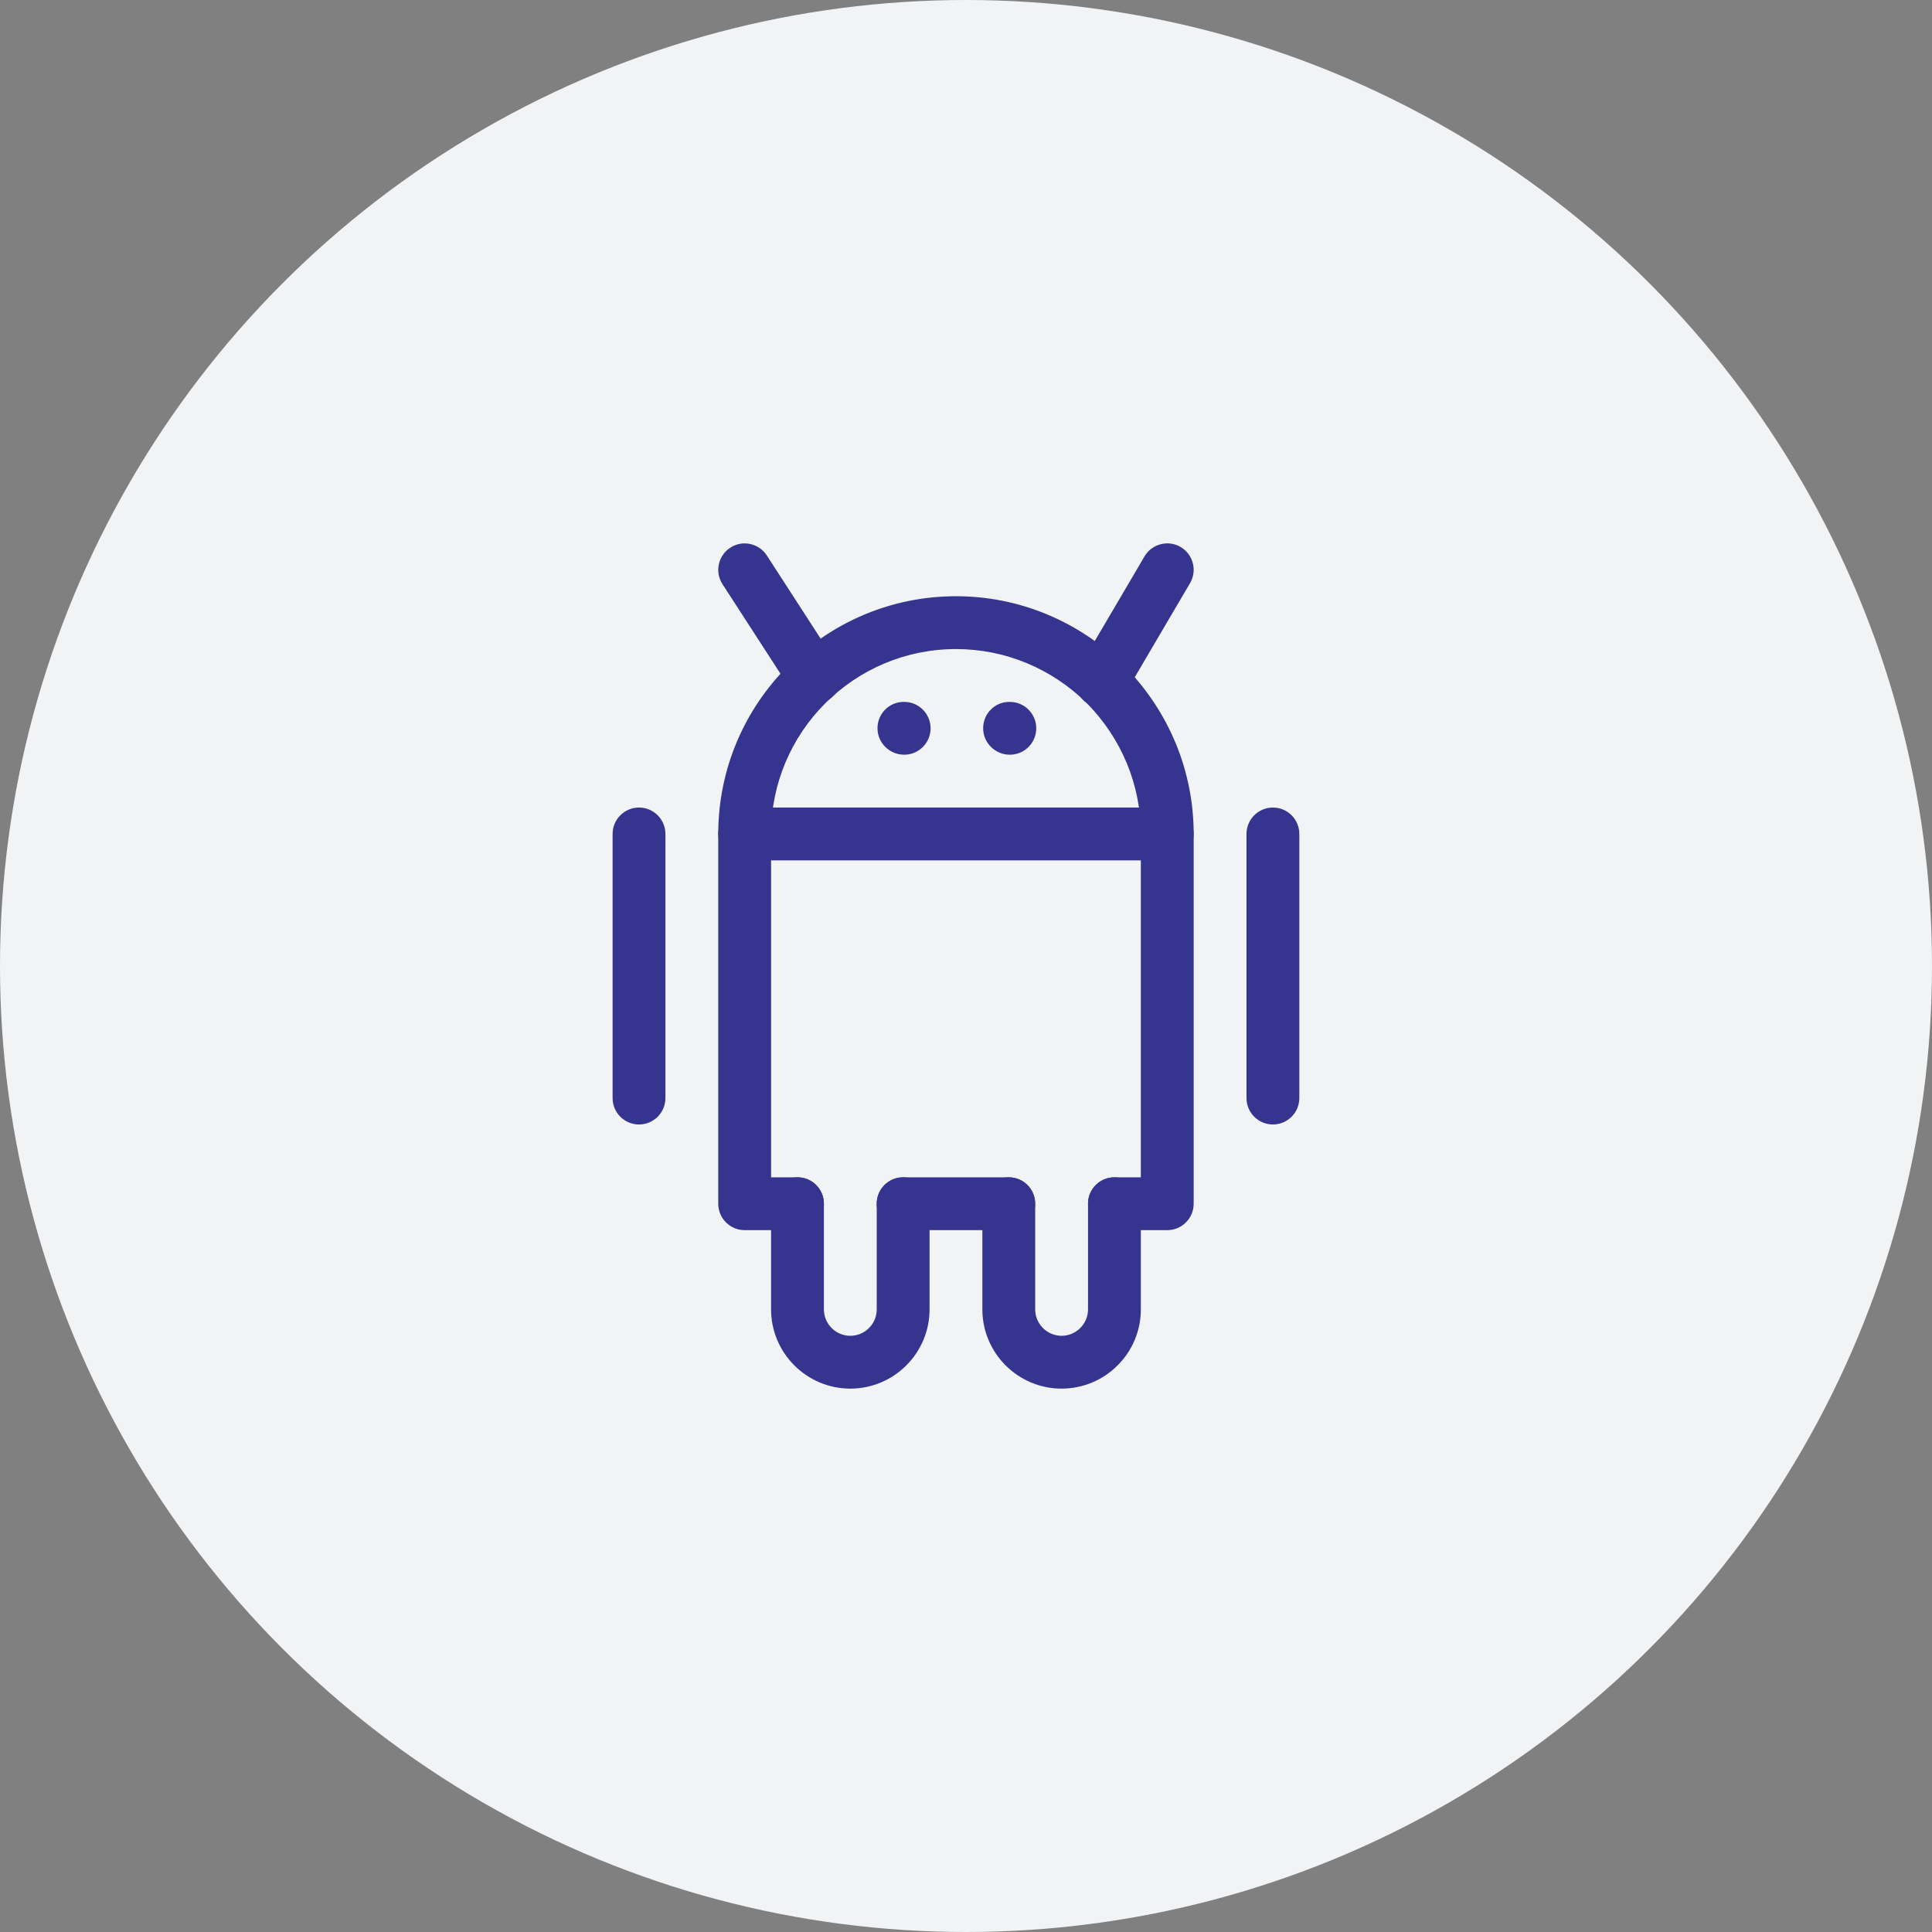 <svg width="64" height="64" viewBox="0 0 64 64" fill="none" xmlns="http://www.w3.org/2000/svg">
<rect x="0" y="0" width="64" height="64" fill="#808080" stroke="none"/>
<circle cx="32" cy="32" r="32" fill="#F1F3F5"/>
<g clip-path="url(#clip0)">
<path d="M37.234 22.051C35.729 20.568 33.752 19.751 31.668 19.751C27.326 19.751 23.793 23.284 23.793 27.626V39.875C23.793 40.358 24.185 40.75 24.668 40.75H26.418C26.901 40.75 27.293 40.358 27.293 39.875C27.293 39.392 26.901 39 26.418 39H25.543V27.626C25.543 24.248 28.29 21.501 31.668 21.501C33.29 21.501 34.831 22.138 35.997 23.288C37.155 24.462 37.792 26.002 37.792 27.626V39H36.917C36.434 39 36.042 39.392 36.042 39.875C36.042 40.358 36.434 40.75 36.917 40.75H38.667C39.15 40.75 39.542 40.358 39.542 39.875V27.626C39.542 25.54 38.725 23.562 37.234 22.051Z" fill="#353590"/>
<path d="M33.417 39H29.917C29.434 39 29.042 39.392 29.042 39.875C29.042 40.358 29.434 40.75 29.917 40.75H33.417C33.9 40.75 34.292 40.358 34.292 39.875C34.292 39.392 33.9 39 33.417 39Z" fill="#353590"/>
<path d="M29.918 39C29.435 39 29.043 39.392 29.043 39.875V43.375C29.043 43.856 28.651 44.25 28.168 44.25C27.685 44.25 27.293 43.856 27.293 43.375V39.875C27.293 39.392 26.901 39 26.418 39C25.935 39 25.543 39.392 25.543 39.875V43.375C25.543 44.822 26.721 46 28.168 46C29.615 46 30.793 44.822 30.793 43.375V39.875C30.793 39.392 30.401 39 29.918 39Z" fill="#353590"/>
<path d="M36.917 39C36.434 39 36.042 39.392 36.042 39.875V43.375C36.042 43.856 35.648 44.25 35.167 44.25C34.686 44.25 34.292 43.856 34.292 43.375V39.875C34.292 39.392 33.9 39 33.417 39C32.934 39 32.542 39.392 32.542 39.875V43.375C32.542 44.822 33.72 46 35.167 46C36.614 46 37.792 44.822 37.792 43.375V39.875C37.792 39.392 37.4 39 36.917 39Z" fill="#353590"/>
<path d="M21.168 26.751C20.685 26.751 20.293 27.143 20.293 27.626V36.375C20.293 36.858 20.685 37.25 21.168 37.25C21.651 37.25 22.043 36.858 22.043 36.375V27.626C22.043 27.143 21.651 26.751 21.168 26.751Z" fill="#353590"/>
<path d="M42.167 26.751C41.684 26.751 41.292 27.143 41.292 27.626V36.375C41.292 36.858 41.684 37.25 42.167 37.25C42.65 37.25 43.042 36.858 43.042 36.375V27.626C43.042 27.143 42.65 26.751 42.167 26.751Z" fill="#353590"/>
<path d="M38.667 26.751H24.668C24.185 26.751 23.793 27.143 23.793 27.626C23.793 28.109 24.185 28.501 24.668 28.501H38.667C39.15 28.501 39.542 28.109 39.542 27.626C39.542 27.143 39.15 26.751 38.667 26.751Z" fill="#353590"/>
<path d="M27.713 21.972L25.403 18.402C25.14 17.994 24.598 17.879 24.194 18.141C23.788 18.404 23.671 18.946 23.933 19.351L26.243 22.92C26.409 23.179 26.691 23.321 26.978 23.321C27.142 23.321 27.305 23.276 27.452 23.181C27.858 22.919 27.975 22.376 27.713 21.972Z" fill="#353590"/>
<path d="M39.11 18.12C38.698 17.877 38.158 18.014 37.913 18.432L35.743 22.124C35.498 22.542 35.638 23.078 36.054 23.323C36.193 23.405 36.345 23.444 36.497 23.444C36.796 23.444 37.088 23.288 37.251 23.011L39.421 19.319C39.666 18.901 39.526 18.365 39.11 18.12Z" fill="#353590"/>
<path d="M33.452 23.251H33.435C32.95 23.251 32.568 23.643 32.568 24.126C32.568 24.609 32.969 25.001 33.452 25.001C33.935 25.001 34.327 24.609 34.327 24.126C34.327 23.643 33.935 23.251 33.452 23.251Z" fill="#353590"/>
<path d="M29.952 23.251H29.935C29.452 23.251 29.068 23.643 29.068 24.126C29.068 24.609 29.469 25.001 29.952 25.001C30.435 25.001 30.827 24.609 30.827 24.126C30.827 23.643 30.435 23.251 29.952 23.251Z" fill="#353590"/>
</g>
<defs>
<clipPath id="clip0">
<rect width="28" height="28" fill="white" transform="translate(17.667 18)"/>
</clipPath>
</defs>
</svg>
